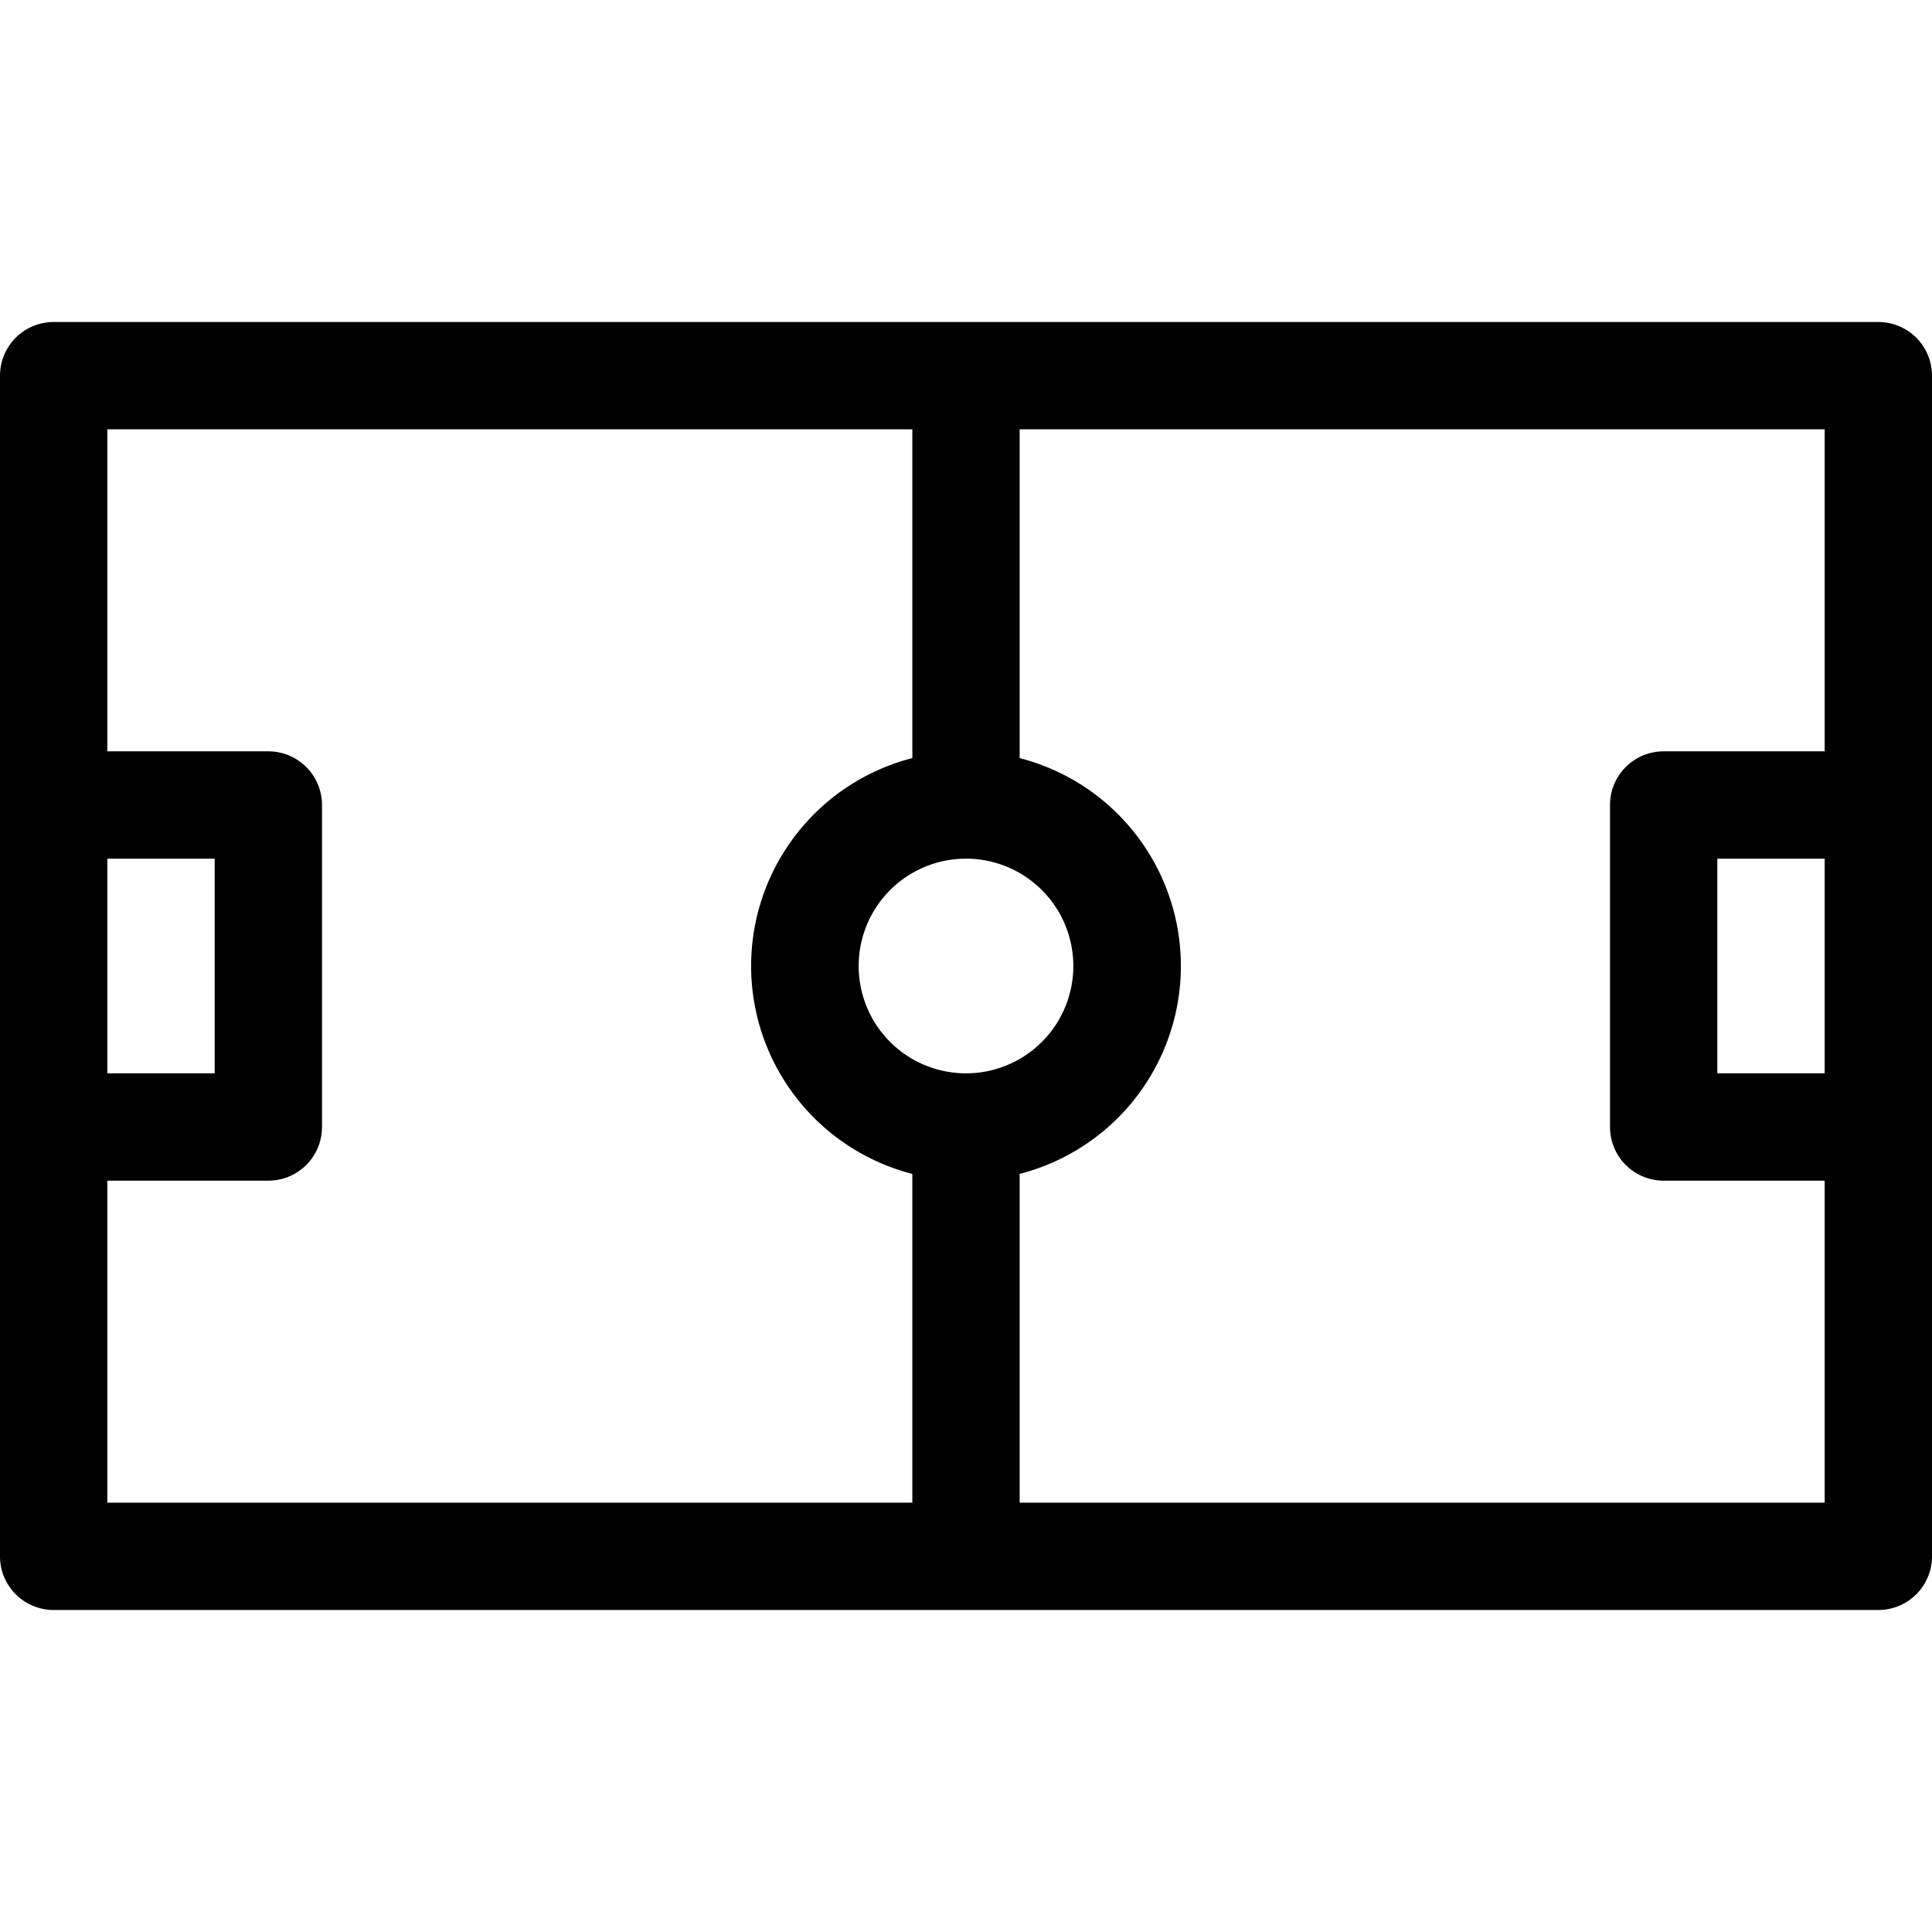 <svg xmlns="http://www.w3.org/2000/svg" width="18" height="18" fill="currentColor" viewBox="0 0 18 18">
  <path fill-rule="evenodd" d="M0 3.5A.5.5 0 01.5 3h17a.5.5 0 01.5.5v11a.5.5 0 01-.5.5H.5a.5.5 0 01-.5-.5v-11zM1 8v2h1V8H1zm0 3h1.5a.5.5 0 00.5-.5v-3a.5.5 0 00-.5-.5H1V4h7.5v3.063a2 2 0 000 3.874V14H1v-3zm8.5-.063V14H17v-3h-1.5a.5.5 0 01-.5-.5v-3a.5.5 0 01.5-.5H17V4H9.5v3.063a2 2 0 010 3.874zM17 8h-1v2h1V8zm-8 2a1 1 0 100-2 1 1 0 000 2z" clip-rule="evenodd"/>
</svg>

